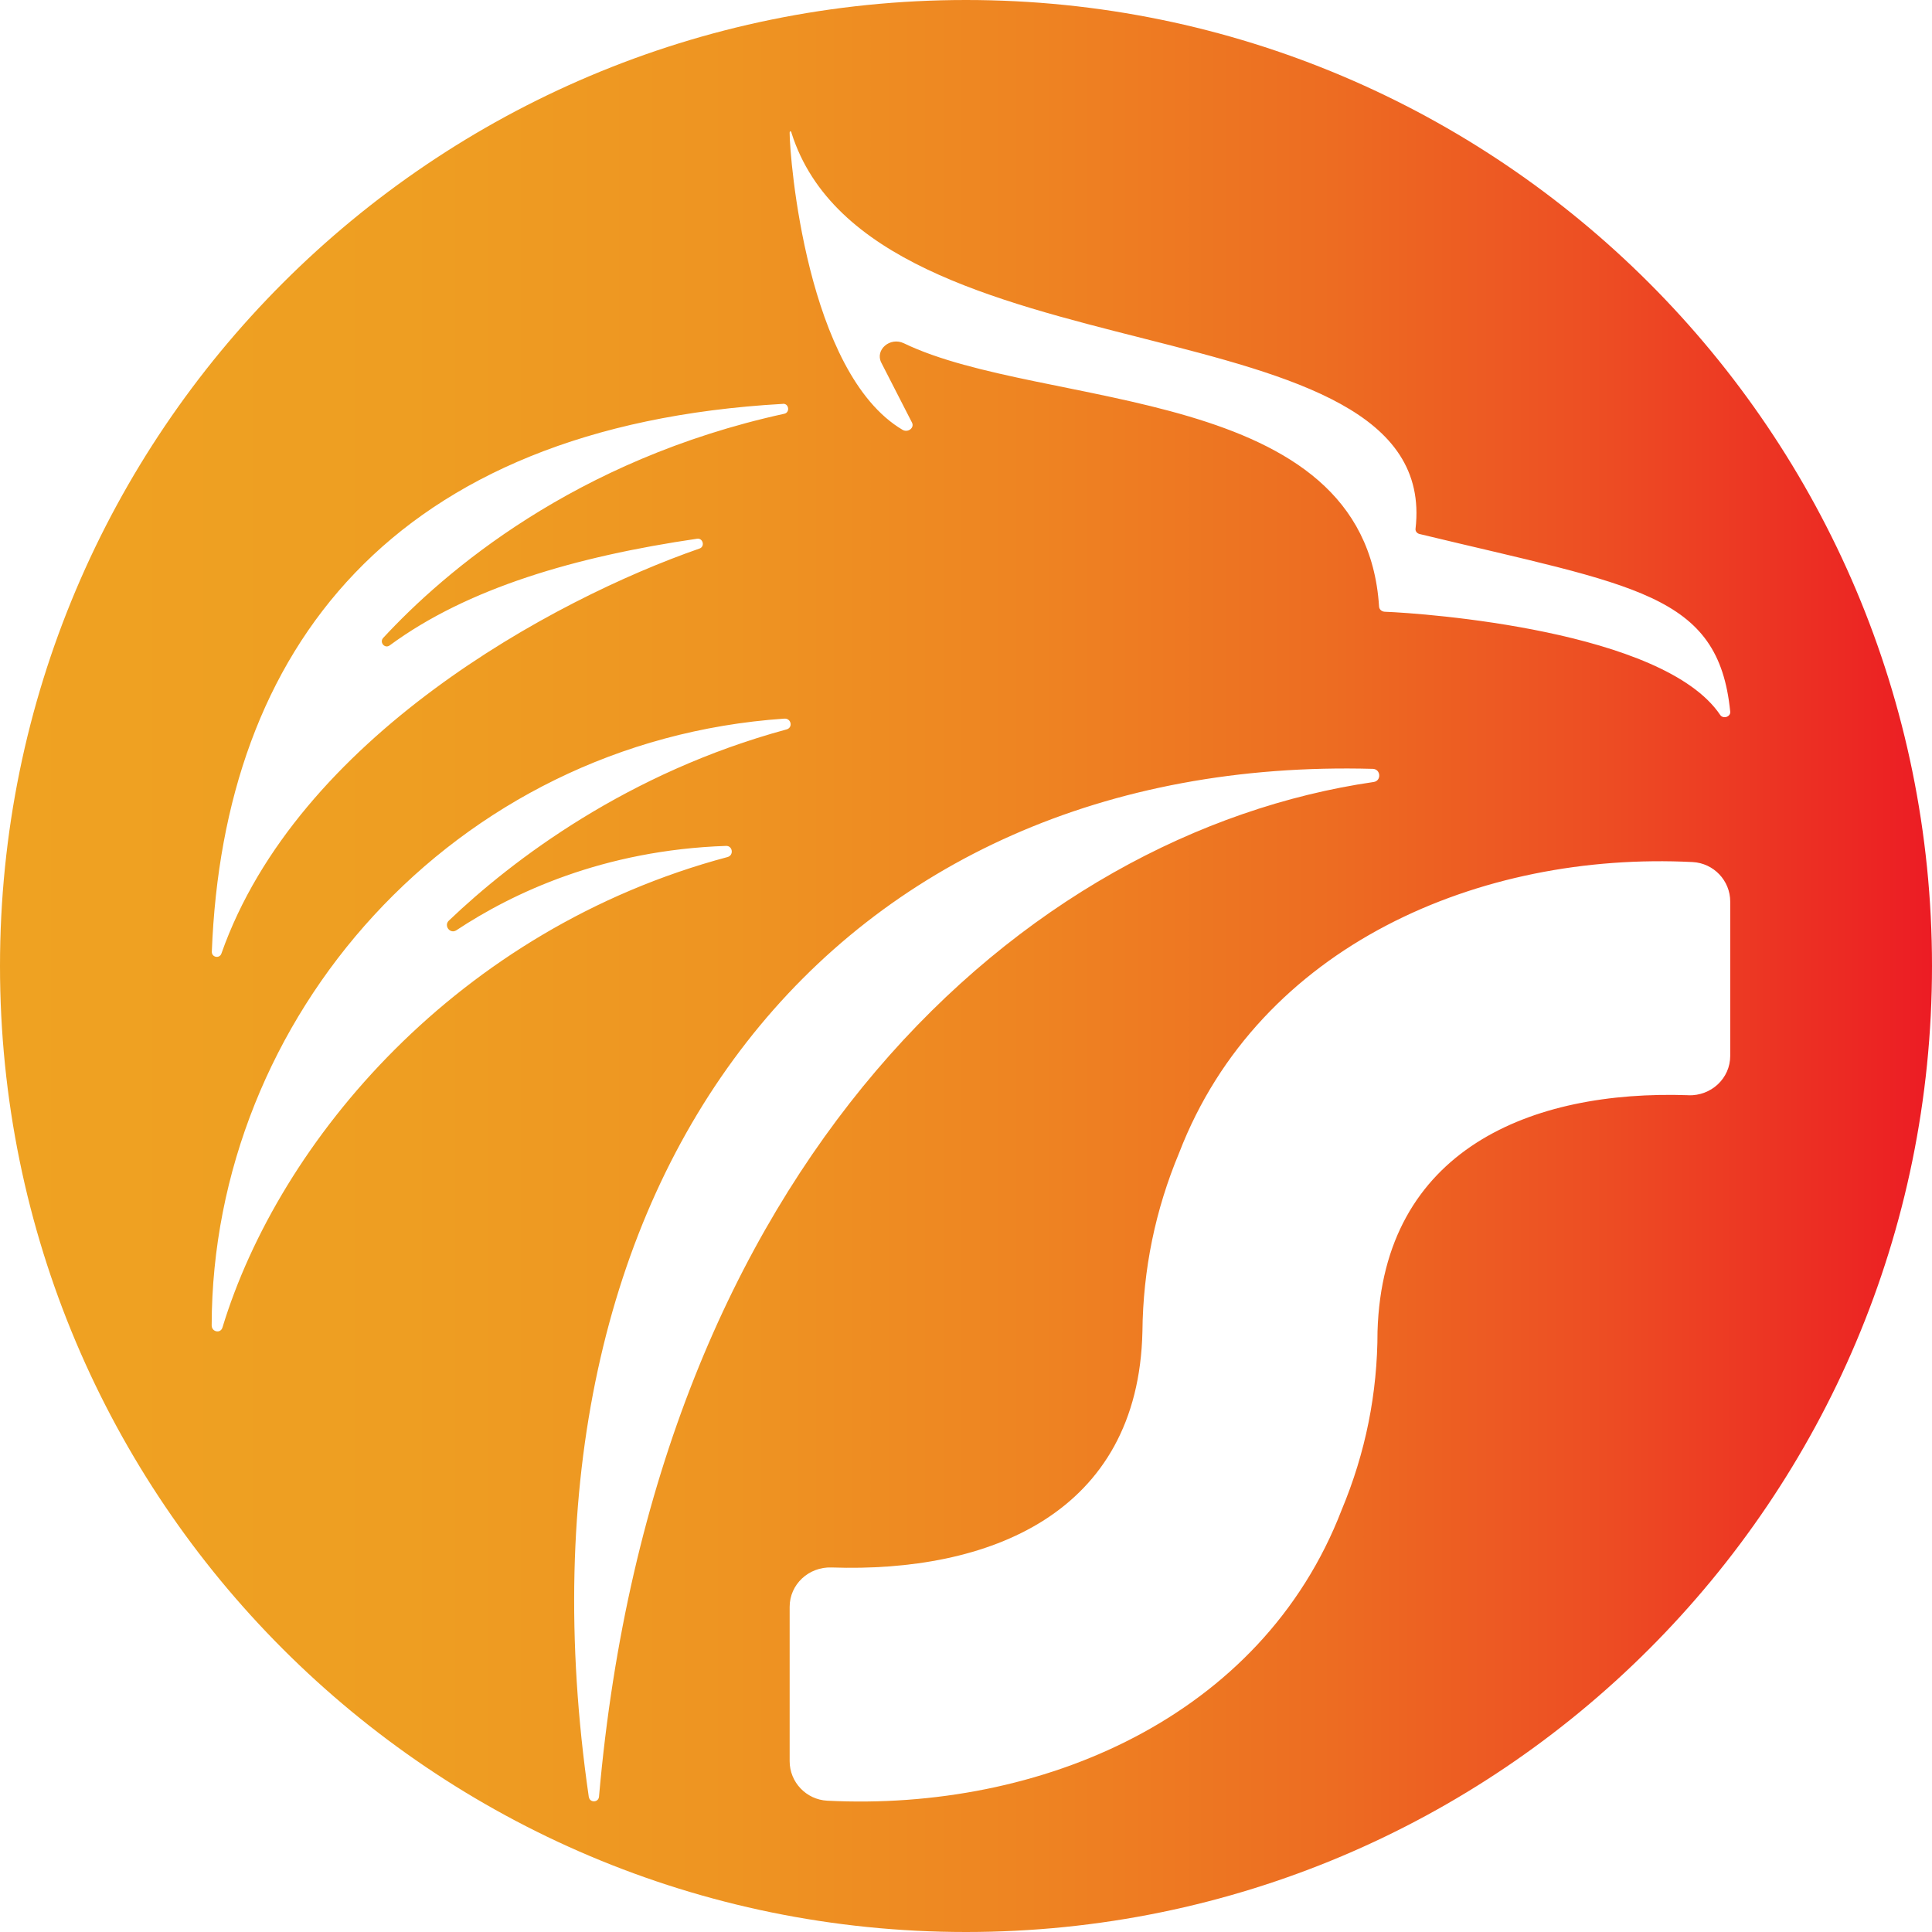 <?xml version="1.0" encoding="UTF-8"?>
<svg id="Layer_1" data-name="Layer 1" xmlns="http://www.w3.org/2000/svg" xmlns:xlink="http://www.w3.org/1999/xlink" viewBox="0 0 250 250">
  <defs>
    <style>
      .cls-1 {
        fill: url(#linear-gradient);
        stroke-width: 0px;
      }
    </style>
    <linearGradient id="linear-gradient" x1="0" y1="125" x2="250" y2="125" gradientUnits="userSpaceOnUse">
      <stop offset="0" stop-color="#efa222"/>
      <stop offset=".21" stop-color="#ee9e22"/>
      <stop offset=".38" stop-color="#ee9422"/>
      <stop offset=".54" stop-color="#ee8322"/>
      <stop offset=".69" stop-color="#ed6c22"/>
      <stop offset=".83" stop-color="#ed4d23"/>
      <stop offset=".96" stop-color="#ec2823"/>
      <stop offset="1" stop-color="#ec1c24"/>
    </linearGradient>
  </defs>
  <path class="cls-1" d="m125,0C55.96,0,0,55.96,0,125s55.96,125,125,125,125-55.96,125-125S194.04,0,125,0Zm-22.58,17.2c10.43,32.92,84.23,20.96,80.75,51.22-.04.31.18.6.52.68,27.88,6.74,38.68,7.63,40.2,22.99.07.67-.92.99-1.3.42-7.36-10.93-38.31-13.16-43.4-13.35-.41-.02-.72-.31-.74-.68-1.84-28.93-43.44-25.35-61.49-34.06-1.79-.86-3.76.85-2.92,2.51l3.97,7.75c.35.68-.52,1.35-1.22.94-12.44-7.35-14.61-35.31-14.61-38.41,0-.28.15-.32.25-.01Zm-1.1,35.05c.77-.04.93,1.12.17,1.29-27.18,5.94-44.05,20.52-51.9,29-.53.57.2,1.44.83.98,10.06-7.41,24.02-11.5,39.79-13.81.76-.11,1.04,1.02.31,1.27-18.99,6.6-52.04,24.51-61.87,52.41-.25.7-1.27.49-1.24-.25,1.5-39.04,23.28-68.02,73.91-70.88ZM28.78,171.79c-.25.81-1.39.56-1.39-.28.06-39.77,31.24-75.58,74.1-78.52.9-.06,1.15,1.17.28,1.4-20.53,5.57-35.42,16.84-43.69,24.74-.69.66.17,1.77.97,1.25,7.26-4.81,18.98-10.38,34.9-10.92.86-.03,1.03,1.21.2,1.44-34.98,9.33-58.03,36.75-65.37,60.9Zm47.41,60.74c-11.76-81.11,32.34-134.93,101.45-133.04,1.04.03,1.14,1.55.11,1.7-45.18,6.57-93.06,49.26-100.24,131.3-.07.78-1.2.81-1.31.04Zm142.28-90.81c-20.27-.7-39.52,6.98-40.22,30.56,0,8.01-1.55,15.71-4.64,23.1-10.37,26.94-39.04,39.02-66.56,37.63-2.73-.14-4.87-2.4-4.87-5.11v-19.97c0-2.92,2.47-5.2,5.42-5.1,20.27.7,39.72-6.89,40.23-30.55.08-8.01,1.66-15.71,4.75-23.1,10.35-26.88,38.98-39.02,66.44-37.63,2.73.14,4.87,2.4,4.87,5.11v19.97c0,2.92-2.47,5.2-5.42,5.1Z"/>
</svg>